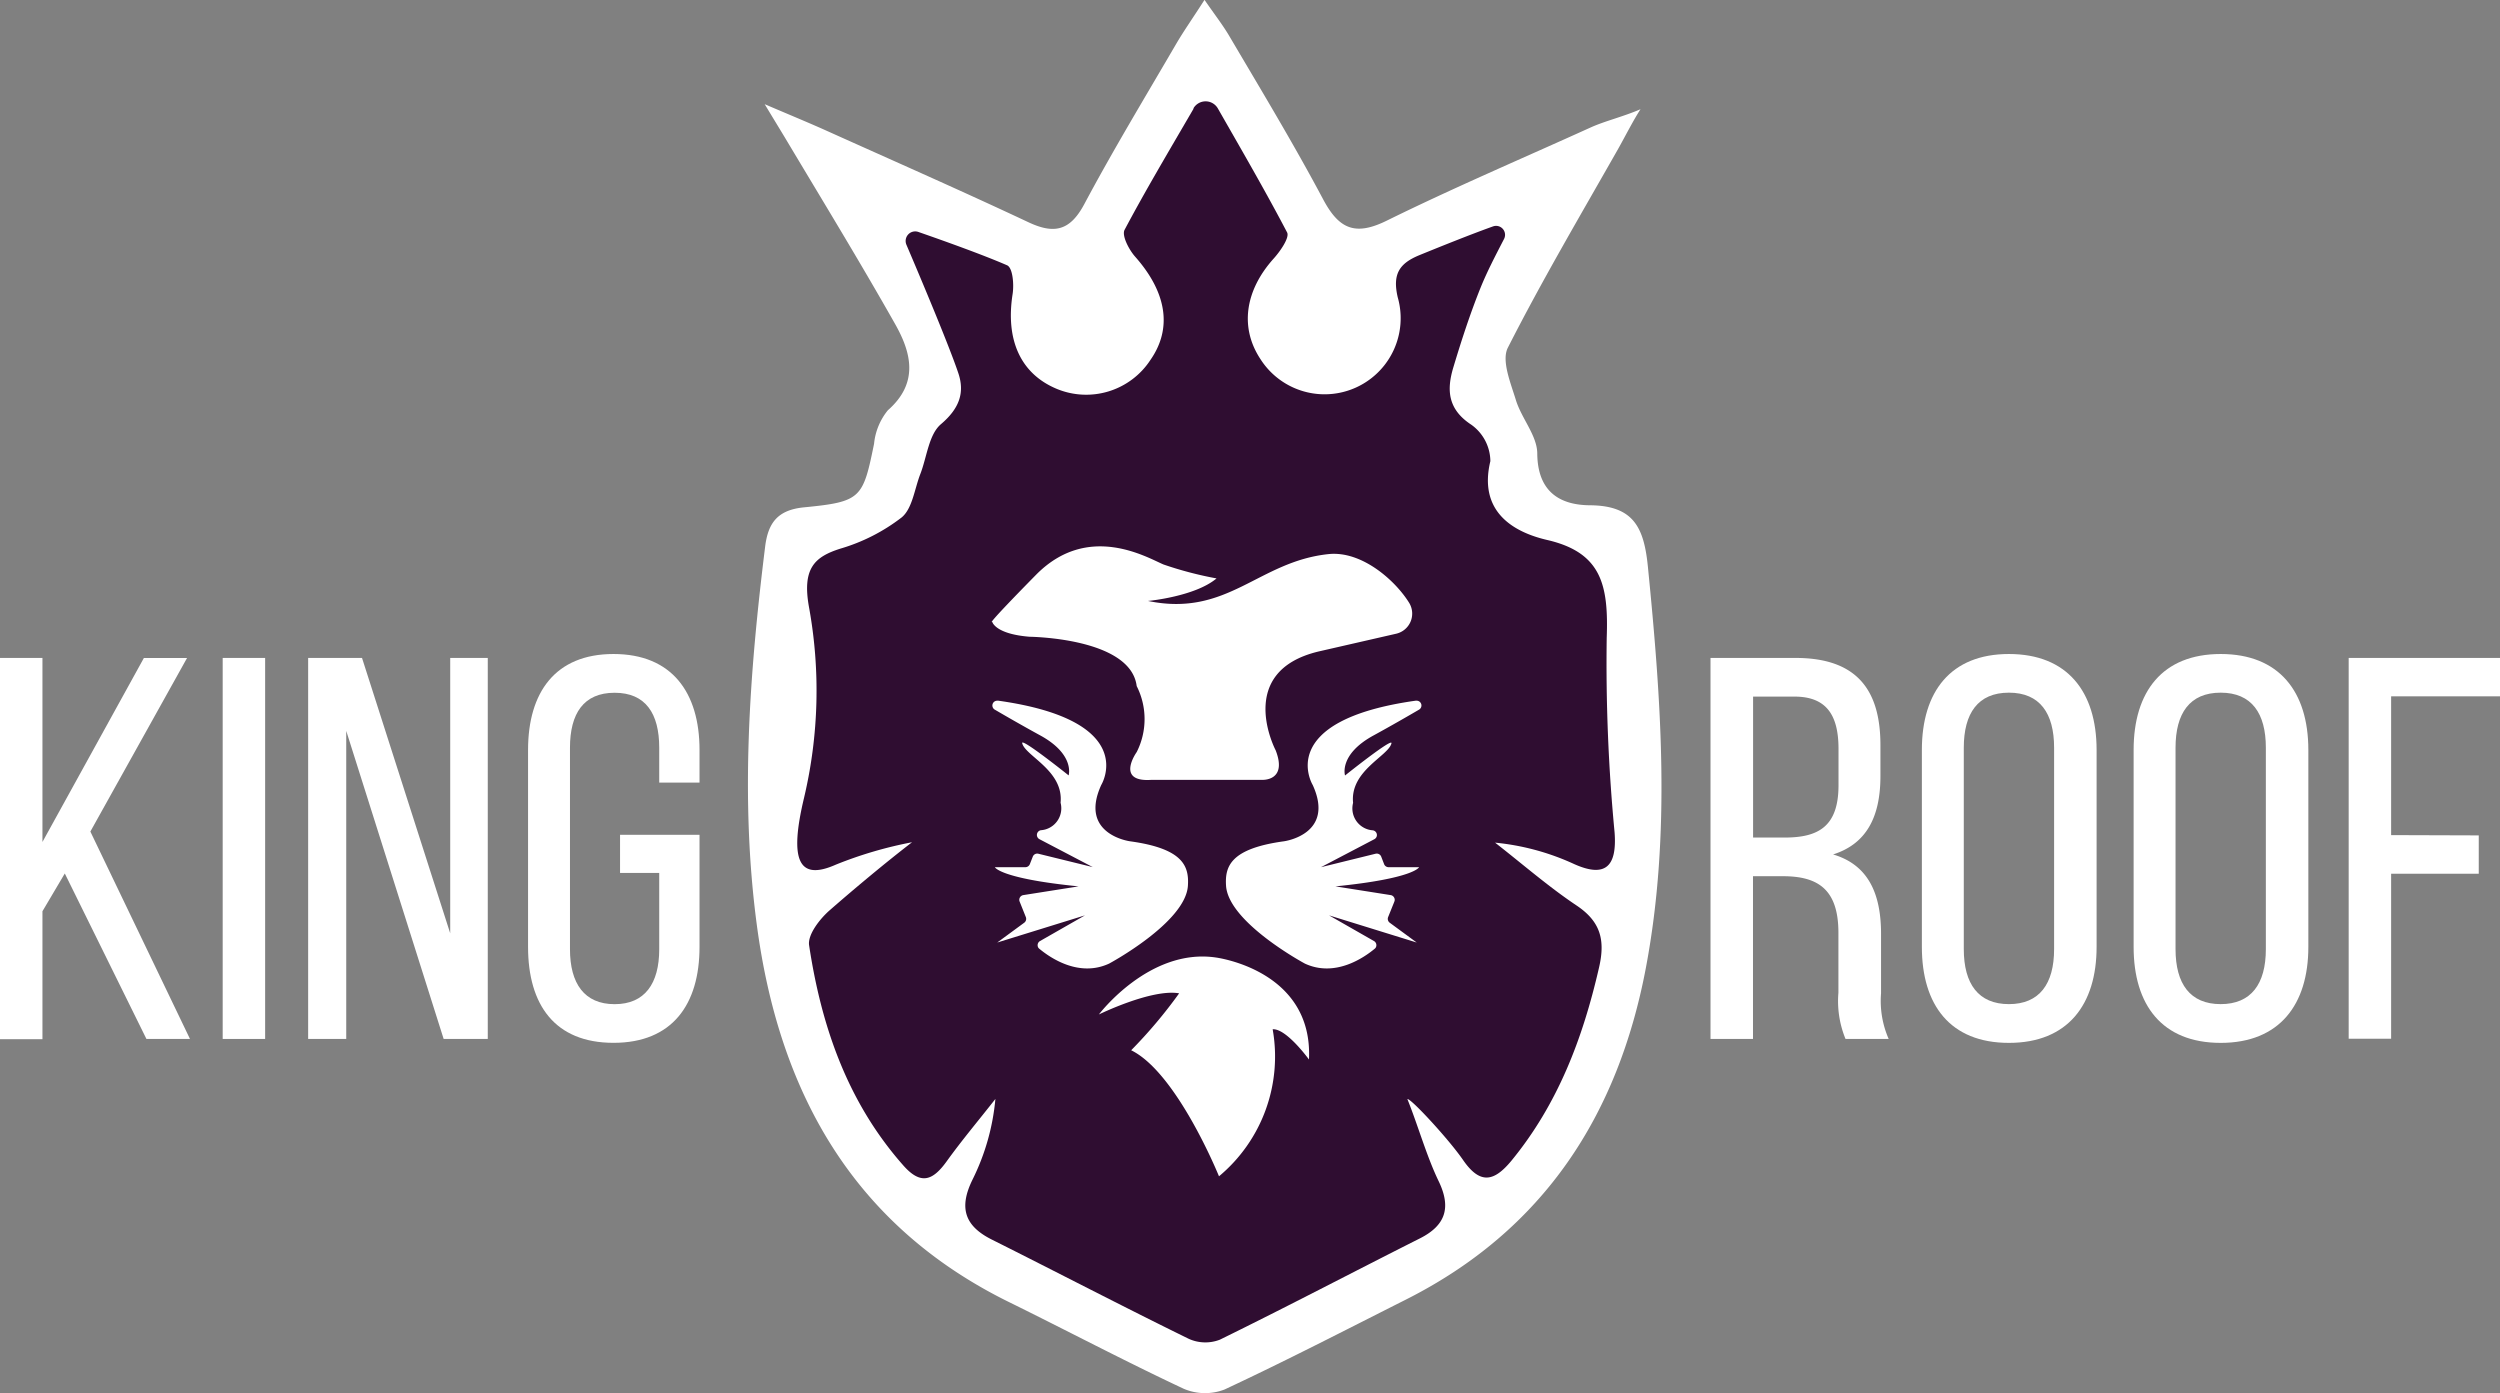 <svg xmlns="http://www.w3.org/2000/svg" xmlns:xlink="http://www.w3.org/1999/xlink" viewBox="0 0 521.25 290.47"><rect x="0" y="0" width="521.25" height="290.47" fill="#808080" stroke="none"/><defs><clipPath id="clip-path" transform="translate(0 0)"><rect width="521.24" height="290.47" style="fill:none"/></clipPath></defs><g id="Capa_2" data-name="Capa 2"><g id="Capa_1-2" data-name="Capa 1"><g style="clip-path:url(#clip-path)"><g id="Grupo_153" data-name="Grupo 153"><path id="Trazado_974" data-name="Trazado 974" d="M159.45,21.73c5.71,2.44,9.39,3.95,13,5.58,14,6.3,28.05,12.48,41.92,19,5.45,2.58,8.73,1.8,11.69-3.72,6-11.26,12.64-22.23,19.08-33.28,1.63-2.8,3.51-5.45,6-9.34,2.2,3.19,3.86,5.31,5.2,7.6C263,18.87,269.73,30,275.87,41.55c3.31,6.22,6.69,7.71,13.3,4.44,14-6.89,28.35-13,42.56-19.45,3-1.34,6.58-2.17,10.32-3.77-1.55,2.39-3.26,5.78-4.66,8.26-7.8,13.75-15.85,27.38-23,41.46-1.37,2.69.58,7.35,1.67,10.91,1.17,3.83,4.43,7.42,4.46,11.13.06,8,4.7,10.78,11,10.82,9.16.07,11.26,4.71,12.07,12.84,2.76,27.82,4.82,55.58-.37,83.32-5.8,31-21.38,55-50.1,69.46-12.56,6.33-25.06,12.79-37.8,18.74a11.29,11.29,0,0,1-8.51-.15c-12.27-5.75-24.26-12.09-36.42-18.07-32.72-16.1-48-44-52.6-78.69-3.5-26.31-1.5-52.59,1.74-78.81.61-4.95,2.58-7.66,8.1-8.21,11.94-1.16,12.29-1.88,14.61-13.24a13.07,13.07,0,0,1,2.88-7c6.5-5.7,4.9-12,1.5-18-7.41-13.11-15.29-26-23-38.91-1-1.66-2-3.29-4.21-6.95" transform="translate(0 0)" style="fill:#fff"/><path id="Trazado_975" data-name="Trazado 975" d="M13.51,182.12,8.85,190v26.67H0V137.18H8.85v38.37L30,137.19h9L18.84,173.38l20.77,43.24H30.53Z" transform="translate(0 0)" style="fill:#fff"/><rect id="Rectángulo_804" data-name="Rectángulo 804" x="46.43" y="137.18" width="8.85" height="79.44" style="fill:#fff"/><path id="Trazado_976" data-name="Trazado 976" d="M72.19,216.62H64.25V137.18H75.48L93.87,194.6V137.18h7.83v79.44H92.5L72.19,152.39Z" transform="translate(0 0)" style="fill:#fff"/><path id="Trazado_977" data-name="Trazado 977" d="M145.85,156.36v6.81h-8.4v-7.26c0-7.15-2.84-11.47-9.3-11.47s-9.31,4.32-9.31,11.47v42c0,7.15,3,11.46,9.31,11.46s9.3-4.31,9.3-11.46V182h-8.17v-7.94h16.57v23.37c0,12-5.68,20-17.93,20s-17.82-7.94-17.82-20V156.36c0-12,5.67-20,17.82-20s17.93,8,17.93,20" transform="translate(0 0)" style="fill:#fff"/><path id="Trazado_978" data-name="Trazado 978" d="M374.37,137.18c12.48,0,17.7,6.35,17.7,18.16v6.47c0,8.73-3.06,14.18-9.87,16.34,7.26,2.15,10,8.06,10,16.57v12.37a19.73,19.73,0,0,0,1.59,9.53h-9a20.8,20.8,0,0,1-1.48-9.65V194.49c0-9-4.19-11.8-11.57-11.8h-6.24v33.93h-8.86V137.18Zm-2.27,37.45c7,0,11.23-2.27,11.23-10.9v-7.6c0-7.15-2.61-10.89-9.19-10.89h-8.62v29.39Z" transform="translate(0 0)" style="fill:#fff"/><path id="Trazado_979" data-name="Trazado 979" d="M400.71,156.36c0-12.15,6-20,18.15-20s18.28,7.83,18.28,20v41.08c0,12-6,20-18.28,20s-18.15-7.94-18.15-20Zm8.74,41.53c0,7.27,3.06,11.47,9.41,11.47s9.42-4.2,9.42-11.47v-42c0-7.15-2.95-11.47-9.42-11.47s-9.41,4.32-9.41,11.47Z" transform="translate(0 0)" style="fill:#fff"/><path id="Trazado_980" data-name="Trazado 980" d="M444.86,156.36c0-12.15,6-20,18.16-20s18.27,7.83,18.27,20v41.08c0,12-6,20-18.27,20s-18.16-7.94-18.16-20Zm8.74,41.53c0,7.27,3.06,11.47,9.41,11.47s9.42-4.2,9.42-11.47v-42c0-7.15-2.95-11.47-9.42-11.47s-9.41,4.32-9.41,11.47Z" transform="translate(0 0)" style="fill:#fff"/><path id="Trazado_981" data-name="Trazado 981" d="M516.82,174.18v8H498.55v34.39H489.7V137.18h31.55v8h-22.7v28.94Z" transform="translate(0 0)" style="fill:#fff"/><path id="Trazado_982" data-name="Trazado 982" d="M248.83,22.59a2.94,2.94,0,0,1,5.08,0C259.29,32,264,40.13,268.36,48.46c.56,1.06-1.42,3.92-2.79,5.44-6,6.67-7.12,14.41-2.75,21A15.86,15.86,0,0,0,291.43,62c-1.14-4.87.34-7.09,4.54-8.81,3.77-1.54,10.78-4.37,15.37-6a1.87,1.87,0,0,1,2.25,2.64c-1.79,3.47-3.49,6.71-4.86,10.08-2.19,5.44-4,11-5.7,16.66-1.42,4.7-1.21,8.76,3.76,12a9.44,9.44,0,0,1,3.95,7.58c-2.53,10.54,4.78,14.81,11.91,16.45C333.93,115.23,335.4,122,335,133a370.82,370.82,0,0,0,1.64,40.55c.54,7.14-1.93,9.5-8.38,6.63a51.13,51.13,0,0,0-16.54-4.49c5.65,4.4,11.07,9.14,17,13.11,5.1,3.41,6,7.33,4.65,13.06C330,216.5,324.82,230.2,315.14,242c-3.64,4.41-6.53,5-10.07-.11-3-4.37-11-13-11.63-12.73,2.18,5.39,4,11.91,6.54,17.16,2.62,5.47,1.44,9.17-3.92,11.88-13.9,7-27.73,14.27-41.73,21.13a8.37,8.37,0,0,1-6.46-.18c-13.78-6.75-27.38-13.84-41.1-20.71-5.72-2.87-6.85-6.69-4-12.49a47.32,47.32,0,0,0,4.77-16.82c-3.4,4.35-7,8.61-10.21,13.08-2.84,3.91-5.32,4.95-9,.77-11.63-13.16-17.08-29-19.63-45.88-.34-2.21,2.22-5.5,4.29-7.31,5.15-4.5,11.73-10,17.17-14.18a84.46,84.46,0,0,0-15.89,4.67c-7.78,3.45-9.76-.85-6.61-14a97.14,97.14,0,0,0,1-39.78c-1.42-8,1.19-10.4,6.53-12.1A38.74,38.74,0,0,0,188,107.88c2.23-1.85,2.67-5.89,3.87-9,1.39-3.56,1.77-8.29,4.33-10.45,3.81-3.24,5-6.55,3.6-10.66C197.86,72,192,58.08,189,51.06a2,2,0,0,1,1.08-2.67,2,2,0,0,1,1.48,0c5,1.74,13.26,4.68,18.41,6.92,1.2.52,1.47,4,1.16,6-1.49,9.52,1.62,16.56,9.11,19.73a16,16,0,0,0,19.63-6c4.61-6.61,3.37-14.11-3.19-21.52-1.3-1.46-2.84-4.43-2.2-5.61,4.31-8.12,9-16,14.38-25.25" transform="translate(0 0)" style="fill:#2f0d31"/><path id="Trazado_983" data-name="Trazado 983" d="M208,146.1a1,1,0,0,0-.64,1.83c2.43,1.42,5.78,3.35,9.45,5.36,7.38,4,6,8.38,6,8.38s-10-8-9.68-6.71c.62,2.65,8.67,5.7,8,12.41a4.58,4.58,0,0,1-3.25,5.59,4.71,4.71,0,0,1-.85.14,1,1,0,0,0-.34,1.85l11.15,5.84L216.49,178a1,1,0,0,0-1.15.6l-.62,1.58a1,1,0,0,1-.91.63h-6.38s1,2.35,17.45,4l-11.53,1.82a1,1,0,0,0-.82,1.12.79.79,0,0,0,.06.22l1.3,3.25a1,1,0,0,1-.33,1.16l-5.64,4.14,18.3-5.67-9.38,5.36a1,1,0,0,0-.38,1.33.85.85,0,0,0,.23.27c2.34,1.94,8.29,6,14.56,3.1,0,0,15.95-8.56,16.43-16.24.25-4-.89-7.73-12.07-9.26,0,0-10.73-1.41-6-11.74,0,0,8.23-13.42-21.56-17.59" transform="translate(0 0)" style="fill:#fff"/><path id="Trazado_984" data-name="Trazado 984" d="M295.25,146.1a1,1,0,0,1,1.11.85,1,1,0,0,1-.47,1c-2.43,1.42-5.78,3.35-9.45,5.36-7.38,4-6,8.38-6,8.38s10-8,9.68-6.71c-.62,2.65-8.68,5.7-8,12.41a4.58,4.58,0,0,0,3.25,5.59,4.71,4.71,0,0,0,.85.14,1,1,0,0,1,.86,1.1,1,1,0,0,1-.52.75l-11.14,5.84,11.4-2.81a1,1,0,0,1,1.16.6l.61,1.58a1,1,0,0,0,.92.63h6.37s-1,2.35-17.44,4l11.53,1.82a1,1,0,0,1,.82,1.12l-.06.22-1.31,3.25a1,1,0,0,0,.33,1.16l5.64,4.14-18.29-5.67,9.38,5.36a1,1,0,0,1,.38,1.33,1,1,0,0,1-.23.27c-2.34,1.94-8.3,6-14.56,3.1,0,0-15.95-8.56-16.44-16.24-.25-4,.89-7.73,12.07-9.26,0,0,10.73-1.41,6-11.74,0,0-8.23-13.42,21.56-17.59" transform="translate(0 0)" style="fill:#fff"/><path id="Trazado_985" data-name="Trazado 985" d="M214.53,132.76s21.2.15,22.47,10.29a15.23,15.23,0,0,1,0,13.76s-4.54,6.33,3.08,5.79h23s5.43.37,2.9-6.15c0,0-8.69-16.47,9.05-20.64l16.07-3.68a4.3,4.3,0,0,0,2.72-6.42C291,121.12,284,114.8,277,115.53c-14.68,1.54-21,13.21-37.65,9.77,0,0,9.77-.9,14.3-4.7a76.76,76.76,0,0,1-11.05-2.9c-3.44-1.45-15.75-8.87-26.61,2.17s-9.11,9.78-9.11,9.78.56,2.5,7.64,3.1" transform="translate(0 0)" style="fill:#fff"/><path id="Trazado_986" data-name="Trazado 986" d="M229.09,211.55s10.46-13.91,24.35-11.92c0,0,20.39,2.53,19.48,21.28,0,0-4.69-6.49-7.57-6.31a32.52,32.52,0,0,1-11.19,30.66s-8.74-21.59-18.31-26.28a100.18,100.18,0,0,0,10-11.87c-5.71-1-16.76,4.42-16.76,4.42" transform="translate(0 0)" style="fill:#fff"/></g></g></g></g></svg>
